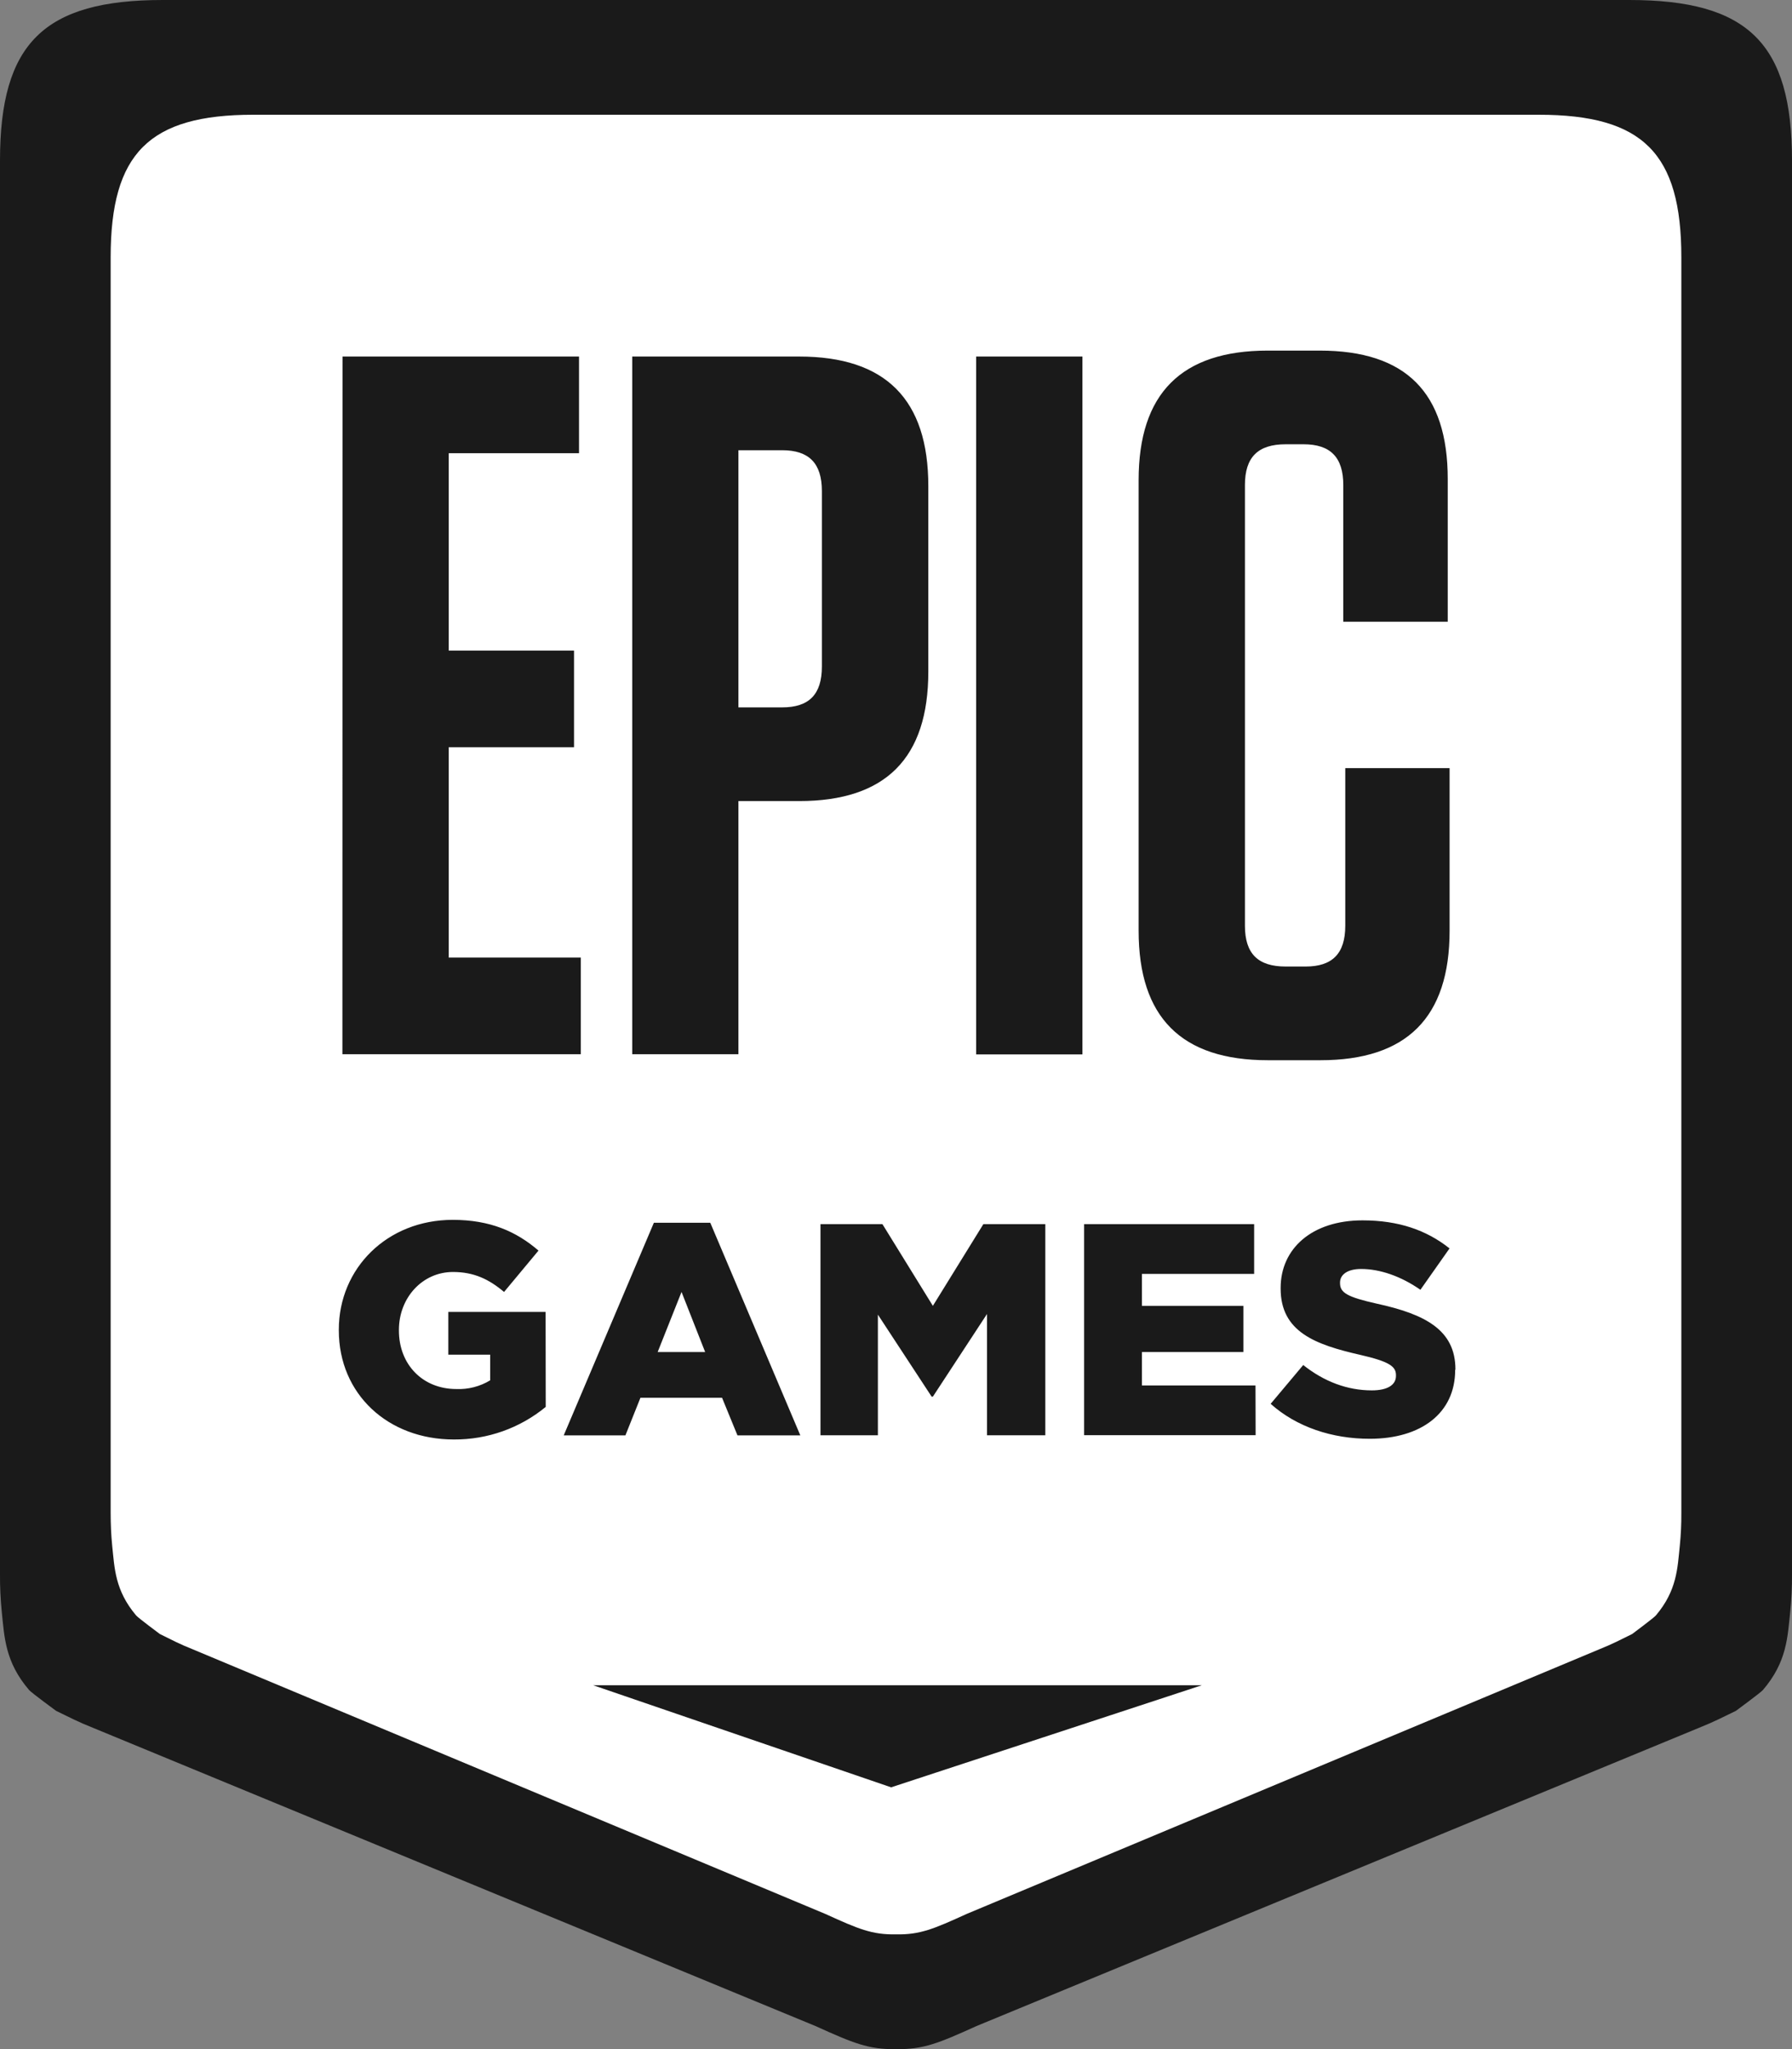 <svg width="28" height="32" viewBox="0 0 28 32" fill="none" xmlns="http://www.w3.org/2000/svg">
<rect x="0" y="0" width="28" height="32" fill="#808080" stroke="none"/>
<g clip-path="url(#clip0_4_2)">
<path fill-rule="evenodd" clip-rule="evenodd" d="M25.457 0H2.543C0.685 0 5.72216e-05 0.676 5.72216e-05 2.506V24.588C-0.001 24.78 0.008 24.973 0.027 25.165C0.069 25.563 0.077 25.952 0.455 26.393C0.492 26.436 0.877 26.718 0.877 26.718C1.084 26.818 1.223 26.892 1.459 26.985L12.742 31.64C13.328 31.905 13.573 32.008 13.998 32H14.002C14.427 32.008 14.672 31.905 15.258 31.64L26.541 26.985C26.775 26.892 26.916 26.818 27.123 26.718C27.123 26.718 27.509 26.434 27.545 26.393C27.923 25.952 27.93 25.565 27.973 25.165C27.992 24.973 28.001 24.78 28 24.588V2.507C28 0.676 27.314 0 25.457 0Z" fill="black" fill-opacity="0.8"/>
<path fill-rule="evenodd" clip-rule="evenodd" d="M12.842 10.409V7.669C12.842 7.234 12.64 7.031 12.221 7.031H11.538V11.047H12.221C12.641 11.047 12.842 10.845 12.842 10.409Z" fill="white"/>
<path fill-rule="evenodd" clip-rule="evenodd" d="M10.649 20.176L10.276 21.114H11.018L10.649 20.176Z" fill="white"/>
<path fill-rule="evenodd" clip-rule="evenodd" d="M24.042 1.792H3.958C2.33 1.792 1.729 2.392 1.729 4.017V23.626C1.729 23.798 1.736 23.969 1.753 24.139C1.79 24.492 1.797 24.838 2.128 25.229C2.16 25.267 2.498 25.518 2.498 25.518C2.679 25.607 2.801 25.673 3.008 25.755L12.898 29.89C13.411 30.124 13.626 30.215 13.999 30.208H14.002C14.374 30.215 14.589 30.124 15.102 29.89L24.992 25.755C25.197 25.673 25.321 25.607 25.502 25.518C25.502 25.518 25.84 25.266 25.872 25.229C26.203 24.838 26.21 24.494 26.247 24.139C26.264 23.969 26.272 23.798 26.271 23.626V4.018C26.271 2.392 25.67 1.792 24.042 1.792ZM15.252 5.568H16.913V16.466H15.252V5.568ZM15.365 19.117H16.333V22.414H15.422V20.52L14.576 21.811H14.557L13.717 20.53V22.414H12.82V19.117H13.788L14.576 20.393L15.365 19.117ZM9.879 5.568H12.487C13.838 5.568 14.505 6.237 14.505 7.592V10.487C14.505 11.841 13.838 12.51 12.487 12.51H11.538V16.463H9.879V5.568ZM5.352 5.568H9.047V7.078H7.011V10.16H8.969V11.669H7.011V14.954H9.075V16.463H5.35L5.352 5.568ZM8.527 21.971C8.124 22.303 7.616 22.483 7.092 22.48C6.063 22.48 5.294 21.773 5.294 20.775V20.765C5.294 19.806 6.049 19.05 7.074 19.05C7.654 19.05 8.065 19.229 8.414 19.53L7.876 20.176C7.64 19.977 7.404 19.864 7.078 19.864C6.601 19.864 6.233 20.265 6.233 20.769V20.778C6.233 21.311 6.606 21.692 7.13 21.692C7.316 21.7 7.5 21.652 7.659 21.556V21.155H7.005V20.488H8.525L8.527 21.971ZM10.217 19.095H11.098L12.505 22.416H11.523L11.282 21.828H10.007L9.772 22.416H8.808L10.217 19.095ZM13.924 27.912L9.269 26.318H18.778L13.924 27.912ZM19.619 22.413H16.939V19.117H19.596V19.894H17.843V20.393H19.428V21.114H17.843V21.636H19.617L19.619 22.413ZM17.791 14.534V7.499C17.791 6.144 18.459 5.475 19.81 5.475H20.619C21.969 5.475 22.621 6.131 22.621 7.483V9.709H20.989V7.576C20.989 7.14 20.787 6.938 20.368 6.938H20.089C19.654 6.938 19.452 7.14 19.452 7.576V14.456C19.452 14.892 19.654 15.094 20.089 15.094H20.4C20.818 15.094 21.02 14.892 21.02 14.456V11.996H22.65V14.534C22.65 15.888 21.983 16.557 20.632 16.557H19.81C18.459 16.557 17.791 15.888 17.791 14.534ZM22.737 21.395C22.737 22.069 22.204 22.469 21.402 22.469C20.816 22.469 20.26 22.286 19.854 21.923L20.363 21.317C20.689 21.576 21.052 21.713 21.435 21.713C21.68 21.713 21.812 21.628 21.812 21.487V21.474C21.812 21.338 21.704 21.262 21.256 21.159C20.553 20.999 20.01 20.801 20.01 20.123V20.113C20.01 19.501 20.496 19.058 21.29 19.058C21.851 19.058 22.29 19.21 22.649 19.496L22.194 20.142C21.89 19.93 21.561 19.817 21.268 19.817C21.046 19.817 20.938 19.911 20.938 20.028V20.038C20.938 20.189 21.052 20.255 21.509 20.358C22.267 20.523 22.741 20.768 22.741 21.385L22.737 21.395Z" fill="white"/>
</g>
<defs>
<clipPath id="clip0_4_2">
<rect width="28" height="32" fill="white"/>
</clipPath>
</defs>
</svg>
